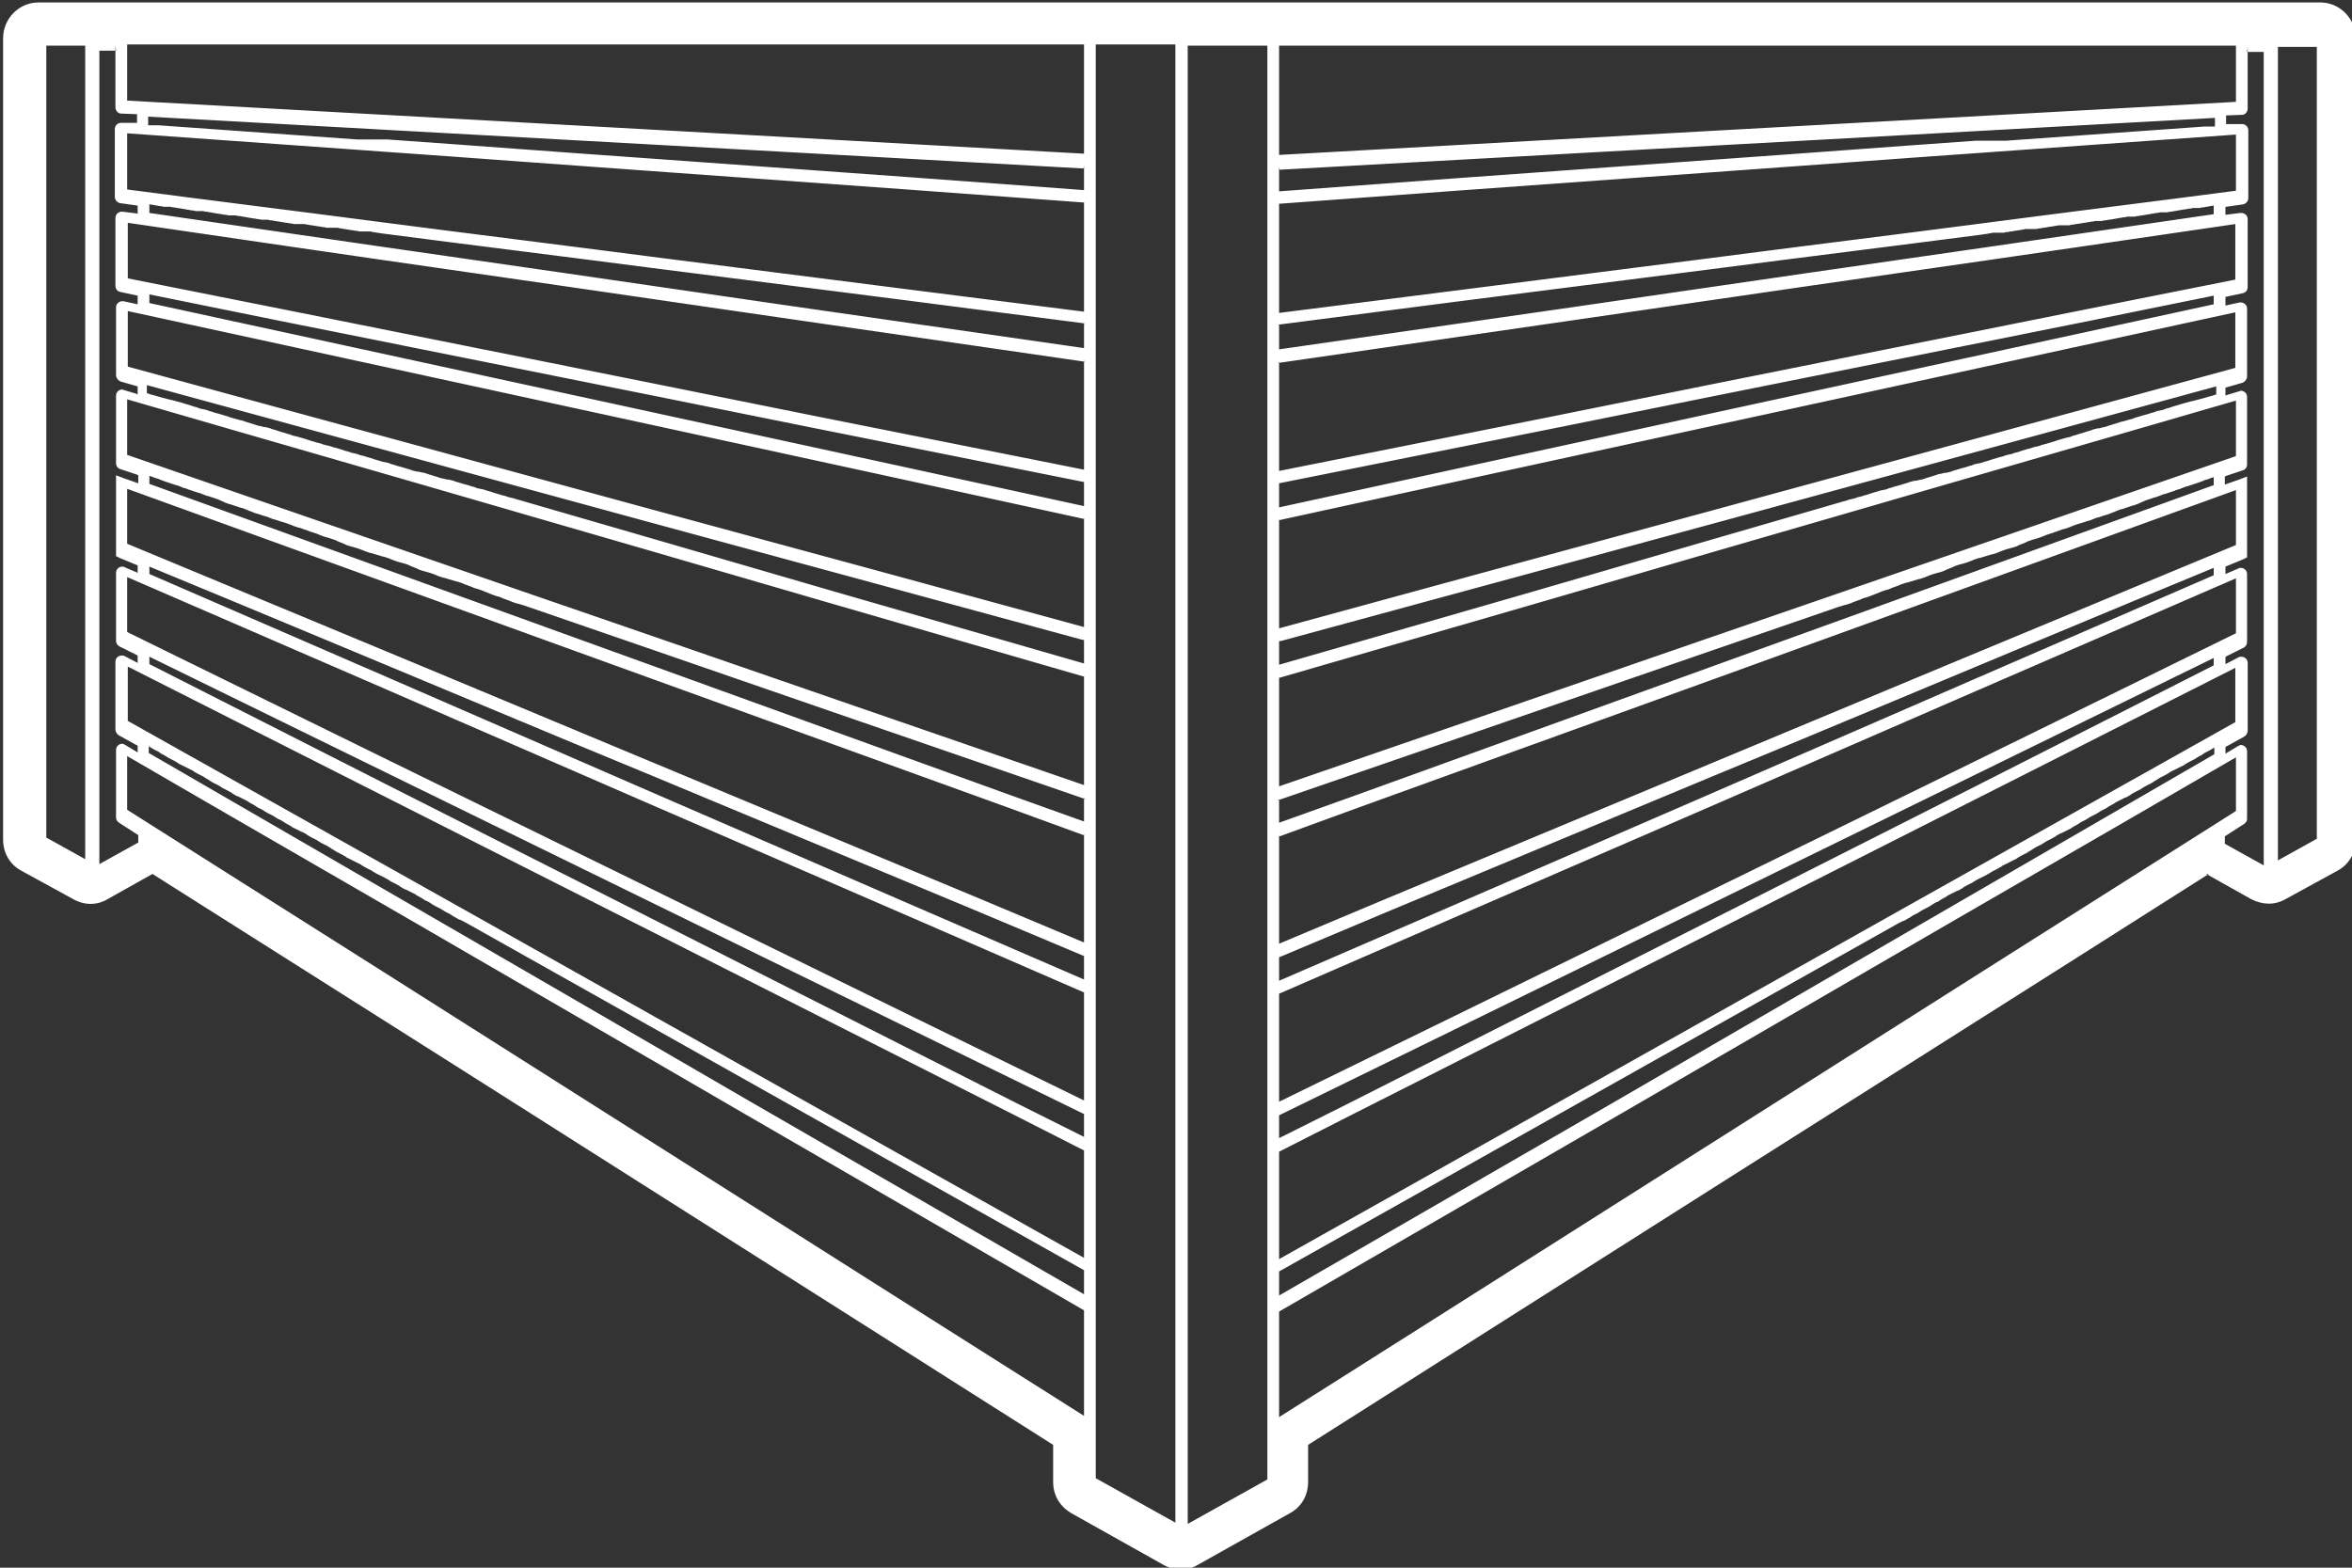 <?xml version="1.0" encoding="UTF-8"?>
<!DOCTYPE svg PUBLIC "-//W3C//DTD SVG 1.1//EN" "http://www.w3.org/Graphics/SVG/1.1/DTD/svg11.dtd">
<!-- Creator: CorelDRAW X6 -->
<svg xmlns="http://www.w3.org/2000/svg" xml:space="preserve" width="38.1mm" height="25.4mm" version="1.1" style="shape-rendering:geometricPrecision; text-rendering:geometricPrecision; image-rendering:optimizeQuality; fill-rule:evenodd; clip-rule:evenodd"
viewBox="0 0 3810 2540"
 xmlns:xlink="http://www.w3.org/1999/xlink">
 <rect x="0" y="0" width="3810" height="2540" fill="#333333" stroke="none"/>
 <defs>
  <style type="text/css">
   <![CDATA[
    .fil0 {fill:white}
   ]]>
  </style>
 </defs>
 <g id="Слой_x0020_1">
  <path class="fil0" d="M3630 195l1 0m-3433 0l-1 0m1 0l-1 0m3433 0l1 0m-53 1221c-258,164 -516,327 -775,491 -228,145 -456,289 -684,434l0 60c0,22 -11,41 -30,51l-148 83c-6,4 -13,6 -20,7 -13,2 -25,0 -37,-7l-148 -83c-19,-11 -30,-29 -30,-51l0 -60c-228,-145 -456,-289 -684,-434 -258,-164 -516,-327 -775,-491l-73 41c-17,10 -37,10 -55,0l-84 -46c-19,-10 -30,-29 -30,-51l0 -1298c0,-32 26,-58 57,-58l1840 0 0 0 1857 0c31,0 57,26 57,58l0 1298c0,22 -11,41 -30,51l-84 46c-18,10 -37,9 -55,0l-73 -41zm-1803 -1344l129 0 0 196 0 0 0 52 0 226 0 50 0 205 0 0 0 62 0 206 0 61 0 205 0 0 0 61 0 206 0 62 0 205 0 0 0 61 0 206 0 61 0 205 0 0 0 65 -129 -72 0 -2324zm-19 0l0 177 -701 -39 -849 -47 0 -91 849 0 701 0zm0 197l0 39 -284 -21c-139,-10 -278,-20 -416,-30 -143,-10 -286,-21 -428,-31l-7 0 -7 0 -7 0 -7 0 -7 0 -7 0 -7 0 -322 -23 -7 0 -7 0 -3 0 0 -14 813 45 702 39zm0 59l0 177 -284 -36 -416 -53c-146,-19 -292,-37 -438,-56 -137,-18 -275,-35 -412,-53l0 -91c140,10 280,20 419,30 143,10 286,21 428,31 139,10 277,20 416,30l285 21zm0 197l0 39 -487 -70 -213 -31c-198,-29 -396,-57 -594,-86l-220 -32 0 -14 6 1 0 0 5 1 1 0 5 1 2 0 4 1 3 0 3 0 3 0 2 0 4 1 2 0 5 1 1 0 6 1 0 0 6 1 0 0 5 1 1 0 5 1 2 0 4 1 3 0 3 0 3 0 3 0 4 1 2 0 5 1 1 0 5 1 0 0 6 1 0 0 6 1 1 0 5 1 2 0 4 1 3 0 3 0 3 0 3 0 4 1 2 0 5 1 1 0 5 1 0 0 6 1 0 0 6 1 1 0 5 1 2 0 4 1 2 0 3 0 3 0 3 0 4 1 2 0 5 1 1 0 5 1 1 0 6 1 0 0 6 1 1 0 5 1 2 0 4 1 2 0 3 0 3 0 3 0 4 0 2 0 5 1 1 0 5 1 1 0 6 1 0 0 6 1 1 0 5 1 2 0 4 1 2 0 4 0 3 0 3 0 4 0 2 0 4 1 1 0 5 1 1 0 6 1 0 0 6 1 1 0 5 1 2 0 4 1 2 0 4 0 3 0 3 0 4 0 2 0 4 1 1 0 5 1 1 0 6 1c146,19 292,37 438,56l416 53 286 37zm0 59l0 177 -436 -87 -263 -53c-201,-40 -403,-81 -604,-121l-246 -49 0 -90 253 37c198,29 396,57 594,86l213 31 490 71zm0 197l0 39 -317 -69 -382 -83 -815 -177 0 -14 207 42c201,40 403,81 604,121l263 53 440 88zm0 59l0 176 -326 -89 -372 -101 0 0 -851 -232 0 -90 847 184 382 83 321 70zm0 197l0 38 -406 -117 -292 -85 -207 -60 -10 -3 -1 0 -9 -3 -1 0 -8 -2 -2 -1 -8 -2 -3 -1 -7 -2 -3 -1 -6 -2 -4 -1 -6 -2 -5 -1 -5 -1 -5 -2 -4 -1 -6 -2 -4 -1 -7 -2 -3 -1 -7 -2 -2 -1 -8 -2 -2 0 -9 -2 -1 0 -9 -3 0 0 -10 -3 0 0 -9 -3 -1 0 -9 -2 -2 0 -8 -2 -2 -1 -7 -2 -3 -1 -7 -2 -4 -1 -6 -2 -4 -1 -5 -2 -5 -1 -5 -1 -6 -2 -4 -1 -6 -2 -3 -1 -7 -2 -3 -1 -8 -2 -2 -1 -8 -2 -1 0 -9 -3 -1 0 -9 -3 0 0 -10 -3 -1 0 -9 -3 -1 0 -8 -2 -2 -1 -8 -2 -3 -1 -7 -2 -3 -1 -6 -2 -14 -4 -5 -1 -5 -2 -4 -1 -6 -2 -4 -1 -6 -2 -3 -1 -7 -2 -2 -1 -8 -2 -2 0 -8 -2 -1 0 -9 -3 0 0 -10 -3 0 0 -9 -3 -1 0 -18 -5 -2 -1 -7 -2 -3 -1 -7 -2 -4 -1 -6 -2 -4 -1 -5 -2 -5 -1 -5 -1 -5 -2 -4 -1 -6 -2 -3 -1 -7 -2 -3 -1 -18 -5 -1 0 -19 -5 0 0 -10 -3 -1 0 -9 -3 0 -13 810 221 0 0 372 101 331 90zm0 59l0 176 -371 -128 -327 -113 -206 -71c-200,-69 -403,-139 -646,-223l0 -90c213,62 426,123 639,185l207 60 292 85 411 119zm0 197l0 38 -120 -43 -578 -209 -816 -295 0 -13 6 2 2 1 7 2 2 1 8 3 9 3 0 0 9 3 1 0 8 3 2 1 7 2 2 1 6 2 3 1 6 2 4 1 5 2 5 2 4 1 6 2 3 1 6 2 2 1 7 3 2 1 8 3 1 0 9 3 0 0 9 3 1 0 8 3 2 1 8 3 2 1 7 2 3 1 6 2 4 1 5 2 5 2 4 1 6 2 3 1 7 2 3 1 8 3 2 1 9 3 1 0 17 6 2 1 1 0 9 3 2 1 8 3 3 1 7 2 3 1 6 2 4 2 5 2 5 2 4 2 6 2 4 1 7 2 3 1 8 3 2 1 9 3 1 0 10 3 0 0 10 3 1 0 9 3 2 1 8 3 3 1 7 2 4 1 6 2 4 2 5 2 5 2 4 2 6 2 4 1 7 2 3 1 8 3 2 1 9 3 1 0 10 3 0 0 10 3 1 0 9 3 2 1 8 3 3 1 7 3 4 1 6 2 5 2 5 2 5 2 5 2 6 2 4 1 7 3 3 1 8 3 2 1 9 3 1 0 10 3 206 71 327 113 377 130zm0 59l0 175 -169 -71 -528 -220 0 0c-316,-132 -499,-208 -682,-284l-171 -71 0 -89 845 306 578 209 126 46zm0 197l0 38 -268 -116 -429 -186 -423 -184 -394 -171 0 -12 128 53c272,113 543,227 682,284l0 0 528 220 176 74zm0 59l0 175 -268 -131 -429 -210 -423 -207 -430 -211 0 -89 422 183 423 184 429 186 276 120zm0 197l0 37 -108 -54c-196,-99 -393,-199 -589,-298l-429 -217 -388 -197 0 -12 386 189 423 207 429 210 276 135zm0 59l0 174 -696 -391 -297 -167c-185,-104 -371,-208 -556,-312l0 -88 415 210 429 217c196,99 393,199 589,298l116 59zm0 197l0 36 -542 -313 -155 -90 -219 -127c-200,-116 -399,-231 -599,-347l0 -11 3 2 5 3 4 2 4 2 4 3 4 2 5 3 3 2 6 3 2 1 7 4 1 1 8 4 0 0 8 4 0 0 8 4 1 1 7 4 2 1 6 3 3 2 5 3 3 2 5 3 4 2 4 2 5 3 3 2 6 3 2 1 7 4 1 1 7 4 1 0 8 4 0 0 8 4 1 1 7 4 2 1 6 4 2 1 6 3 3 2 5 3 4 2 4 2 5 3 3 2 6 3 2 1 6 4 2 1 7 4 1 1 8 4 0 0 8 4 1 0 7 4 1 1 7 4 2 1 6 3 3 2 5 3 4 2 4 2 5 3 3 2 5 3 3 2 6 3 2 1 7 4 1 1 8 4 0 0 8 4 0 0 8 4 1 1 7 4 2 1 6 3 3 2 5 3 4 2 4 2 4 2 4 2 5 3 3 2 6 3 2 1 7 4 1 1 7 4 1 0 8 4 0 0 8 4 1 1 7 4 2 1 6 4 3 1 5 3 3 2 5 3 4 2 4 2 5 3 3 2 6 3 2 1 6 4 2 1 7 4 1 0 8 4 297 167 706 397zm0 59l0 174 -267 -169 -429 -272 -440 -279 -414 -262 0 -87c208,121 417,241 625,362l219 127 155 90 551 319zm-1681 -2046l63 0 0 1318 -63 -35 0 -1282zm112 0l0 100 0 0c0,5 4,10 9,10l26 1 0 14 -4 0 -7 0 -7 0 -7 0 -1 0c-5,0 -10,4 -10,10l0 110 0 0c0,5 4,9 8,10l7 1 7 1 7 1 7 1 1 0 0 13 -24 -3c-1,0 -1,0 -2,0 -5,0 -10,4 -10,10l0 110 0 0c0,5 3,9 8,10l28 6 0 14 -23 -5c-1,0 -2,0 -2,0 -5,0 -10,4 -10,10l0 110 0 0c0,4 3,8 7,10l28 8 0 13 -2 -1 -10 -3 -10 -3c-1,0 -2,-1 -3,-1 -5,0 -10,4 -10,10l0 110 0 0c0,4 3,8 7,9l9 3 9 3 9 3 2 1 0 13 -23 -8 -13 -5 0 14 0 110 0 7 6 3 29 12 0 12 -21 -9c-1,-1 -3,-1 -4,-1 -5,0 -10,4 -10,10l0 110 0 0c0,4 2,7 5,9l30 15 0 12 -21 -11c-1,-1 -3,-1 -5,-1 -5,0 -10,4 -10,10l0 110 0 0c0,3 2,7 5,9l9 5 9 5 9 5 4 2 0 11 -20 -12c-2,-1 -3,-2 -5,-2 -5,0 -10,4 -10,10l0 110 0 0c0,3 2,6 5,8l31 20 0 12 -63 35 0 -1318 27 0zm1866 0l-129 0 0 196 0 0 0 52 0 226 0 50 0 205 0 0 0 62 0 206 0 61 0 205 0 0 0 61 0 206 0 62 0 205 0 0 0 61 0 206 0 61 0 205 0 0 0 65 129 -72 0 -2324zm19 0l0 177 701 -39 849 -47 0 -91 -849 0 -701 0zm0 197l0 39 284 -21c139,-10 278,-20 416,-30 143,-10 286,-21 428,-31l7 0 7 0 7 0 7 0 7 0 7 0 7 0 322 -23 7 0 7 0 3 0 0 -14 -813 45 -702 39zm0 59l0 177 284 -36 416 -53c146,-19 292,-37 438,-56 137,-18 275,-35 412,-53l0 -91c-140,10 -280,20 -419,30 -143,10 -286,21 -428,31 -139,10 -277,20 -416,30l-285 21zm0 197l0 39 487 -70 213 -31c198,-29 396,-57 594,-86l220 -32 0 -14 -6 1 0 0 -5 1 -1 0 -5 1 -2 0 -4 1 -3 0 -3 0 -3 0 -2 0 -4 1 -2 0 -5 1 -1 0 -6 1 0 0 -6 1 0 0 -5 1 -1 0 -5 1 -2 0 -4 1 -3 0 -3 0 -3 0 -3 0 -4 1 -2 0 -5 1 -1 0 -5 1 0 0 -6 1 0 0 -6 1 -1 0 -5 1 -2 0 -4 1 -3 0 -3 0 -3 0 -3 0 -4 1 -2 0 -5 1 -1 0 -5 1 0 0 -6 1 0 0 -6 1 -1 0 -5 1 -2 0 -4 1 -2 0 -3 0 -3 0 -3 0 -4 1 -2 0 -5 1 -1 0 -5 1 -1 0 -6 1 0 0 -6 1 -1 0 -5 1 -2 0 -4 1 -2 0 -3 0 -3 0 -3 0 -4 0 -2 0 -5 1 -1 0 -5 1 -1 0 -6 1 0 0 -6 1 -1 0 -5 1 -2 0 -4 1 -2 0 -4 0 -3 0 -3 0 -4 0 -2 0 -4 1 -1 0 -5 1 -1 0 -6 1 0 0 -6 1 -1 0 -5 1 -2 0 -4 1 -2 0 -4 0 -3 0 -3 0 -4 0 -2 0 -4 1 -1 0 -5 1 -1 0 -6 1c-146,19 -292,37 -438,56l-416 53 -286 37zm0 59l0 177 436 -87 263 -53c201,-40 403,-81 604,-121l246 -49 0 -90 -253 37c-198,29 -396,57 -594,86l-213 31 -490 71zm0 197l0 39 317 -69 382 -83 815 -177 0 -14 -207 42c-201,40 -403,81 -604,121l-263 53 -440 88zm0 59l0 176 326 -89 372 -101 0 0 851 -232 0 -90 -847 184 -382 83 -321 70zm0 197l0 38 406 -117 292 -85 207 -60 10 -3 1 0 9 -3 1 0 8 -2 2 -1 8 -2 3 -1 7 -2 3 -1 6 -2 4 -1 6 -2 5 -1 5 -1 5 -2 4 -1 6 -2 4 -1 7 -2 3 -1 7 -2 2 -1 8 -2 2 0 9 -2 1 0 9 -3 0 0 10 -3 0 0 9 -3 1 0 9 -2 2 0 8 -2 2 -1 7 -2 3 -1 7 -2 4 -1 6 -2 4 -1 5 -2 5 -1 5 -1 6 -2 4 -1 6 -2 3 -1 7 -2 3 -1 8 -2 2 -1 8 -2 1 0 9 -3 1 0 9 -3 0 0 10 -3 1 0 9 -3 1 0 8 -2 2 -1 8 -2 3 -1 7 -2 3 -1 6 -2 14 -4 5 -1 5 -2 4 -1 6 -2 4 -1 6 -2 3 -1 7 -2 2 -1 8 -2 2 0 8 -2 1 0 9 -3 0 0 10 -3 0 0 9 -3 1 0 18 -5 2 -1 7 -2 3 -1 7 -2 4 -1 6 -2 4 -1 5 -2 5 -1 5 -1 5 -2 4 -1 6 -2 3 -1 7 -2 3 -1 18 -5 1 0 19 -5 0 0 10 -3 1 0 9 -3 0 -13 -810 221 0 0 -372 101 -331 90zm0 59l0 176 371 -128 327 -113 206 -71c200,-69 403,-139 646,-223l0 -90c-213,62 -426,123 -639,185l-207 60 -292 85 -411 119zm0 197l0 38 120 -43 578 -209 816 -295 0 -13 -6 2 -2 1 -7 2 -2 1 -8 3 -9 3 0 0 -9 3 -1 0 -8 3 -2 1 -7 2 -2 1 -6 2 -3 1 -6 2 -4 1 -5 2 -5 2 -4 1 -6 2 -3 1 -6 2 -2 1 -7 3 -2 1 -8 3 -1 0 -9 3 0 0 -9 3 -1 0 -8 3 -2 1 -8 3 -2 1 -7 2 -3 1 -6 2 -4 1 -5 2 -5 2 -4 1 -6 2 -3 1 -7 2 -3 1 -8 3 -2 1 -9 3 -1 0 -17 6 -2 1 -1 0 -9 3 -2 1 -8 3 -3 1 -7 2 -3 1 -6 2 -4 2 -5 2 -5 2 -4 2 -6 2 -4 1 -7 2 -3 1 -8 3 -2 1 -9 3 -1 0 -10 3 0 0 -10 3 -1 0 -9 3 -2 1 -8 3 -3 1 -7 2 -4 1 -6 2 -4 2 -5 2 -5 2 -4 2 -6 2 -4 1 -7 2 -3 1 -8 3 -2 1 -9 3 -1 0 -10 3 0 0 -10 3 -1 0 -9 3 -2 1 -8 3 -3 1 -7 3 -4 1 -6 2 -5 2 -5 2 -5 2 -5 2 -6 2 -4 1 -7 3 -3 1 -8 3 -2 1 -9 3 -1 0 -10 3 -206 71 -327 113 -377 130zm0 59l0 175 169 -71 528 -220 0 0c316,-132 499,-208 682,-284l171 -71 0 -89 -845 306 -578 209 -126 46zm0 197l0 38 268 -116 429 -186 423 -184 394 -171 0 -12 -128 53c-272,113 -543,227 -682,284l0 0 -528 220 -176 74zm0 59l0 175 268 -131 429 -210 423 -207 430 -211 0 -89 -422 183 -423 184 -429 186 -276 120zm0 197l0 37 108 -54c196,-99 393,-199 589,-298l429 -217 388 -197 0 -12 -386 189 -423 207 -429 210 -276 135zm0 59l0 174 696 -391 297 -167c185,-104 371,-208 556,-312l0 -88 -415 210 -429 217c-196,99 -393,199 -589,298l-116 59zm0 197l0 36 542 -313 155 -90 219 -127c200,-116 399,-231 599,-347l0 -11 -3 2 -5 3 -4 2 -4 2 -4 3 -4 2 -5 3 -3 2 -6 3 -2 1 -7 4 -1 1 -8 4 0 0 -8 4 0 0 -8 4 -1 1 -7 4 -2 1 -6 3 -3 2 -5 3 -3 2 -5 3 -4 2 -4 2 -5 3 -3 2 -6 3 -2 1 -7 4 -1 1 -7 4 -1 0 -8 4 0 0 -8 4 -1 1 -7 4 -2 1 -6 4 -2 1 -6 3 -3 2 -5 3 -4 2 -4 2 -5 3 -3 2 -6 3 -2 1 -6 4 -2 1 -7 4 -1 1 -8 4 0 0 -8 4 -1 0 -7 4 -1 1 -7 4 -2 1 -6 3 -3 2 -5 3 -4 2 -4 2 -5 3 -3 2 -5 3 -3 2 -6 3 -2 1 -7 4 -1 1 -8 4 0 0 -8 4 0 0 -8 4 -1 1 -7 4 -2 1 -6 3 -3 2 -5 3 -4 2 -4 2 -4 2 -4 2 -5 3 -3 2 -6 3 -2 1 -7 4 -1 1 -7 4 -1 0 -8 4 0 0 -8 4 -1 1 -7 4 -2 1 -6 4 -3 1 -5 3 -3 2 -5 3 -4 2 -4 2 -5 3 -3 2 -6 3 -2 1 -6 4 -2 1 -7 4 -1 0 -8 4 -297 167 -706 397zm0 59l0 174 267 -169 429 -272 440 -279 414 -262 0 -87c-208,121 -417,241 -625,362l-219 127 -155 90 -551 319zm1681 -2046l-63 0 0 1318 63 -35 0 -1282zm-112 0l0 100 0 0c0,5 -4,10 -9,10l-26 1 0 14 4 0 7 0 7 0 7 0 1 0c5,0 10,4 10,10l0 110 0 0c0,5 -4,9 -8,10l-7 1 -7 1 -7 1 -7 1 -1 0 0 13 24 -3c1,0 1,0 2,0 5,0 10,4 10,10l0 110 0 0c0,5 -3,9 -8,10l-28 6 0 14 23 -5c1,0 2,0 2,0 5,0 10,4 10,10l0 110 0 0c0,4 -3,8 -7,10l-28 8 0 13 2 -1 10 -3 10 -3c1,0 2,-1 3,-1 5,0 10,4 10,10l0 110 0 0c0,4 -3,8 -7,9l-9 3 -9 3 -9 3 -2 1 0 13 23 -8 13 -5 0 14 0 110 0 7 -6 3 -29 12 0 12 21 -9c1,-1 3,-1 4,-1 5,0 10,4 10,10l0 110 0 0c0,4 -2,7 -5,9l-30 15 0 12 21 -11c1,-1 3,-1 5,-1 5,0 10,4 10,10l0 110 0 0c0,3 -2,7 -5,9l-9 5 -9 5 -9 5 -4 2 0 11 20 -12c2,-1 3,-2 5,-2 5,0 10,4 10,10l0 110 0 0c0,3 -2,6 -5,8l-31 20 0 12 63 35 0 -1318 -27 0z"/>
 </g>
</svg>
